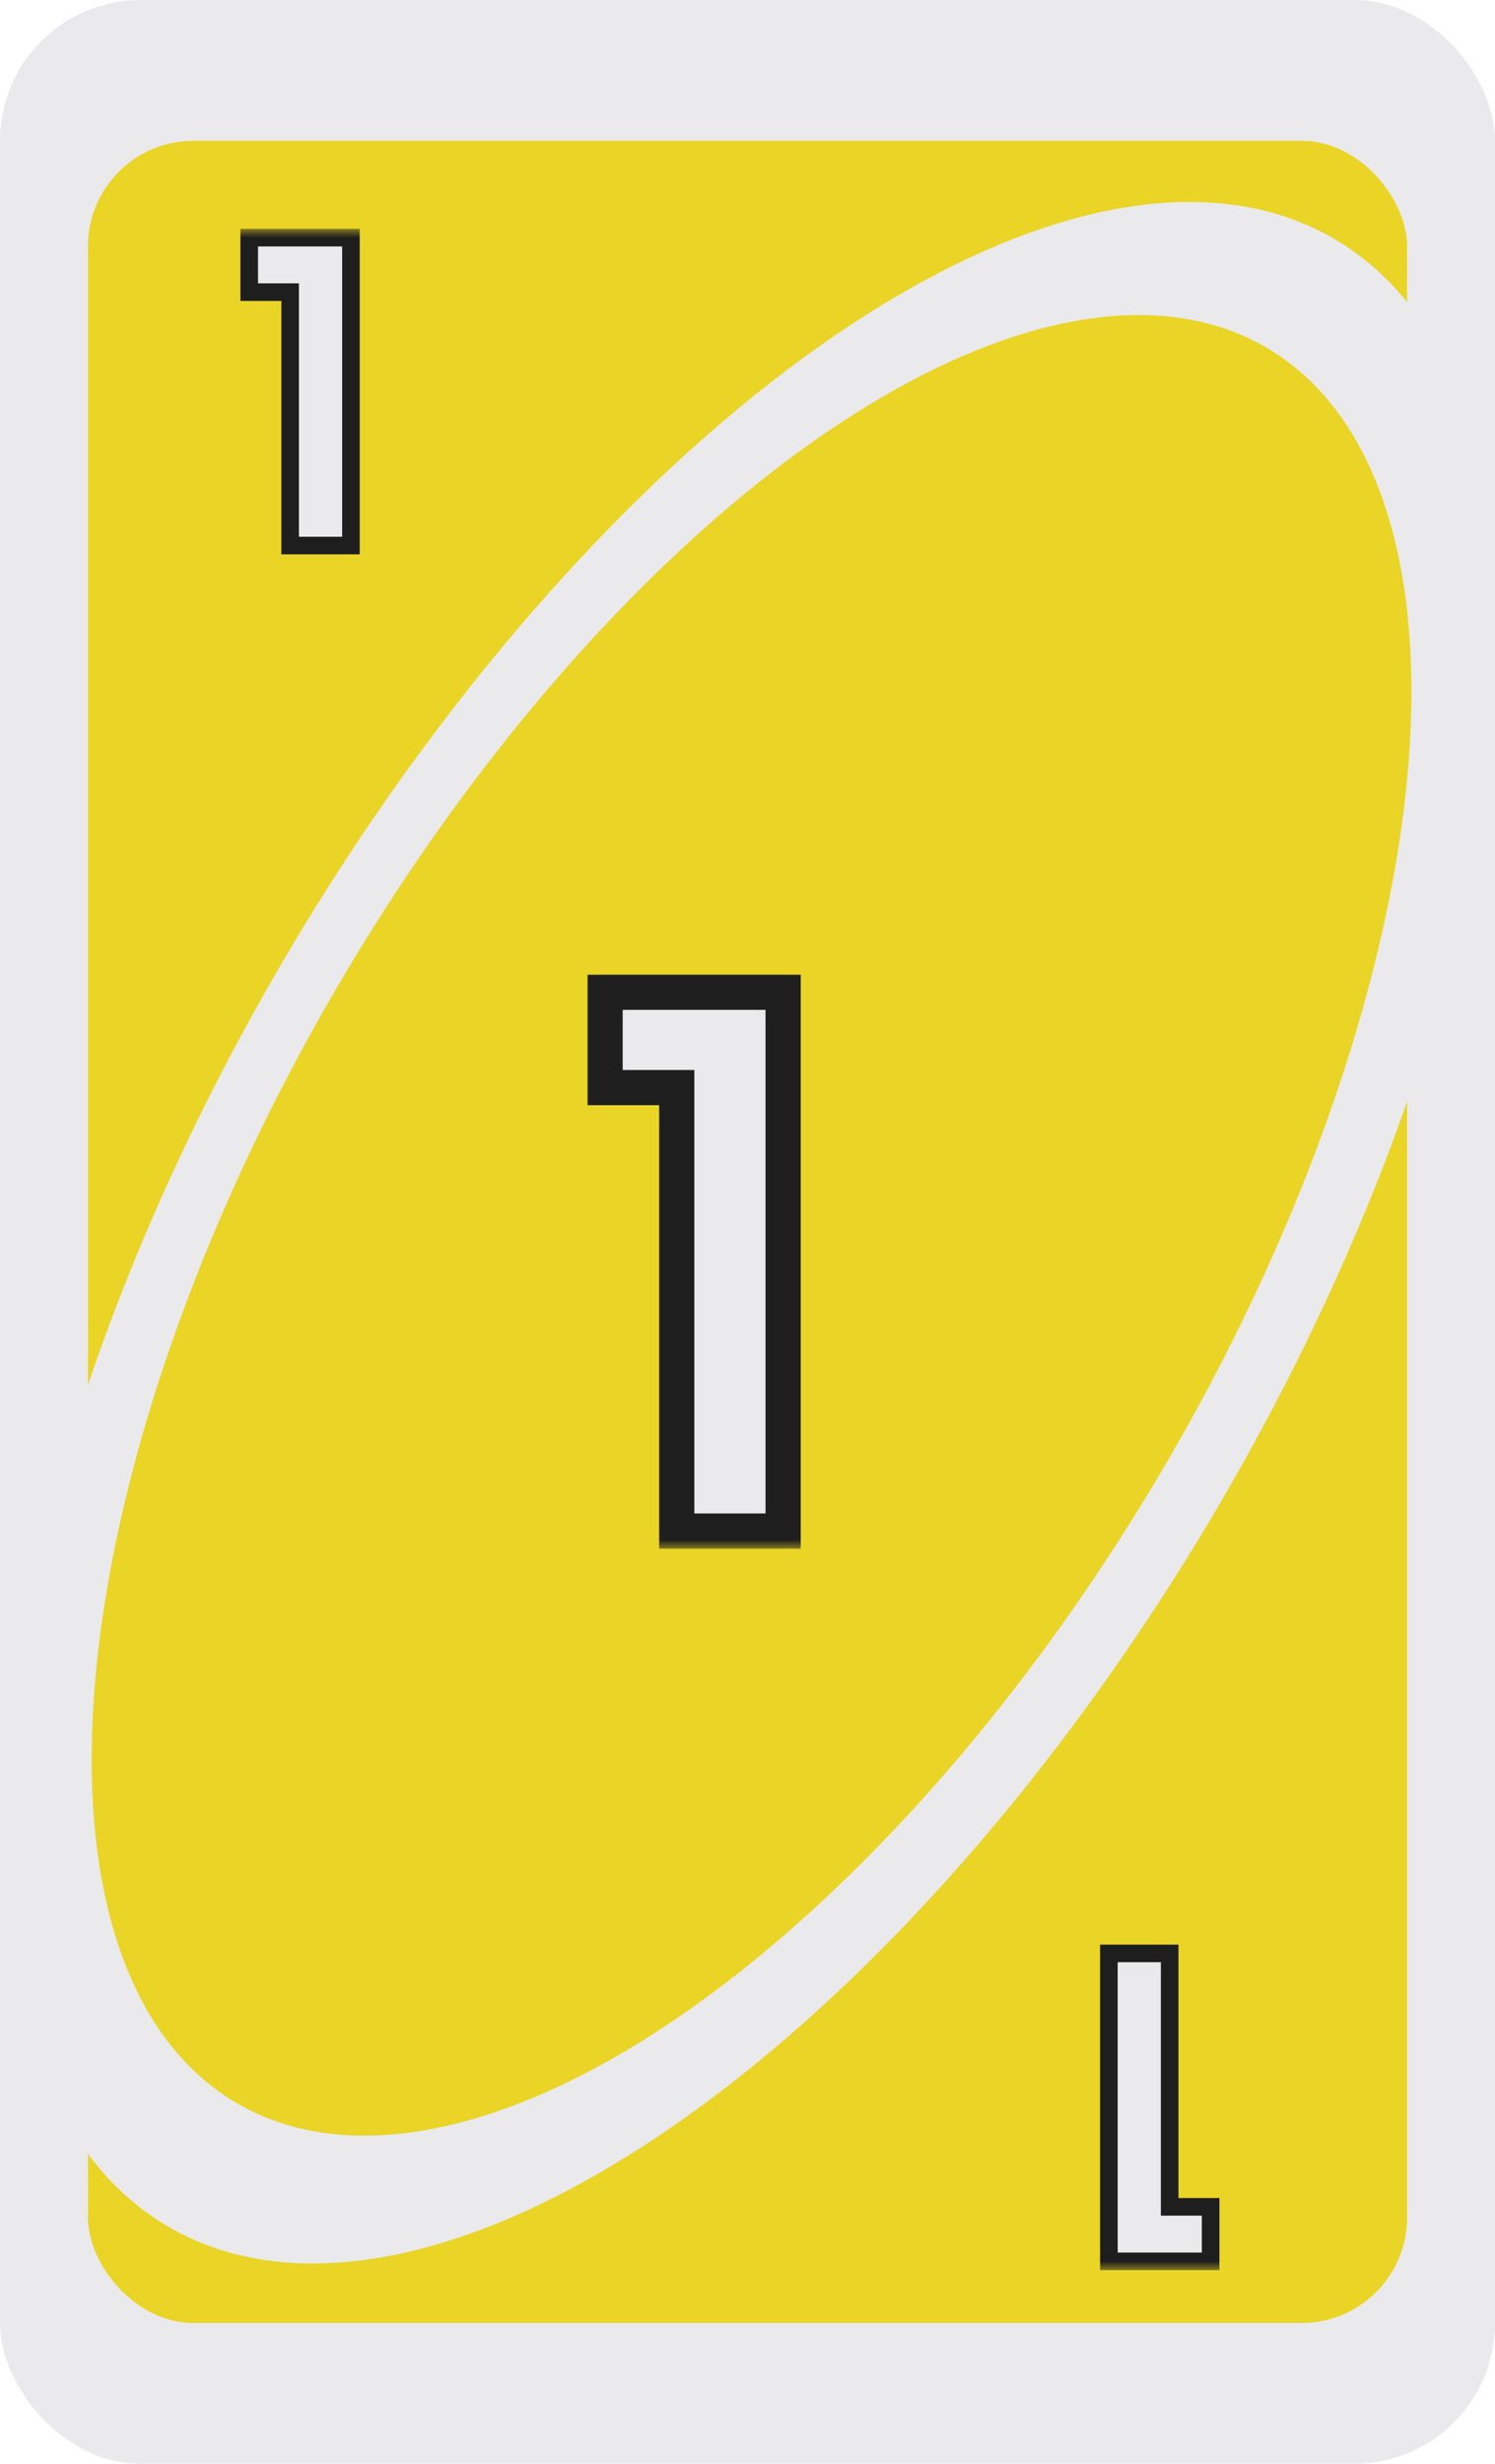 <svg width="85" height="140" viewBox="0 0 85 140" fill="none" xmlns="http://www.w3.org/2000/svg">
<g id="Yellow- 1">
<g clip-path="url(#clip0_8_42470)">
<rect width="85" height="140" rx="8" fill="#EAEAEC"/>
<rect id="Rectangle 1" x="5" y="8" width="75" height="124" rx="6" fill="#EAD426"/>
<ellipse id="Ellipse 1" cx="42.708" cy="70.048" rx="65.486" ry="30.77" transform="rotate(-59.556 42.708 70.048)" fill="#EAEAEC"/>
<ellipse id="Ellipse 2" cx="42.73" cy="69.628" rx="57.833" ry="27.174" transform="rotate(-59.556 42.73 69.628)" fill="#EAD426"/>
<g id="1" filter="url(#filter0_d_8_42470)">
<mask id="path-5-outside-1_8_42470" maskUnits="userSpaceOnUse" x="14" y="12" width="8" height="19" fill="black">
<rect fill="white" x="14" y="12" width="8" height="19"/>
<path d="M15.169 15.6V12.504H20.953V30H17.497V15.6H15.169Z"/>
</mask>
<path d="M15.169 15.6V12.504H20.953V30H17.497V15.6H15.169Z" fill="#EAEAEC"/>
<path d="M15.169 15.6H14.669V16.1H15.169V15.6ZM15.169 12.504V12.004H14.669V12.504H15.169ZM20.953 12.504H21.453V12.004H20.953V12.504ZM20.953 30V30.5H21.453V30H20.953ZM17.497 30H16.997V30.5H17.497V30ZM17.497 15.6H17.997V15.1H17.497V15.6ZM15.669 15.6V12.504H14.669V15.6H15.669ZM15.169 13.004H20.953V12.004H15.169V13.004ZM20.453 12.504V30H21.453V12.504H20.453ZM20.953 29.5H17.497V30.5H20.953V29.5ZM17.997 30V15.6H16.997V30H17.997ZM17.497 15.1H15.169V16.1H17.497V15.1Z" fill="#1E1E1E" mask="url(#path-5-outside-1_8_42470)"/>
</g>
<g id="1_2" filter="url(#filter1_d_8_42470)">
<mask id="path-7-outside-2_8_42470" maskUnits="userSpaceOnUse" x="63" y="109" width="8" height="19" fill="black">
<rect fill="white" x="63" y="109" width="8" height="19"/>
<path d="M69.831 124.4L69.831 127.496L64.047 127.496L64.047 110L67.503 110L67.503 124.4L69.831 124.4Z"/>
</mask>
<path d="M69.831 124.4L69.831 127.496L64.047 127.496L64.047 110L67.503 110L67.503 124.4L69.831 124.4Z" fill="#EAEAEC"/>
<path d="M69.831 124.4L70.331 124.4L70.331 123.9L69.831 123.9L69.831 124.4ZM69.831 127.496L69.831 127.996L70.331 127.996L70.331 127.496L69.831 127.496ZM64.047 127.496L63.547 127.496L63.547 127.996L64.047 127.996L64.047 127.496ZM64.047 110L64.047 109.5L63.547 109.5L63.547 110L64.047 110ZM67.503 110L68.003 110L68.003 109.5L67.503 109.5L67.503 110ZM67.503 124.4L67.003 124.4L67.003 124.9L67.503 124.9L67.503 124.4ZM69.331 124.4L69.331 127.496L70.331 127.496L70.331 124.4L69.331 124.4ZM69.831 126.996L64.047 126.996L64.047 127.996L69.831 127.996L69.831 126.996ZM64.547 127.496L64.547 110L63.547 110L63.547 127.496L64.547 127.496ZM64.047 110.5L67.503 110.5L67.503 109.5L64.047 109.5L64.047 110.5ZM67.003 110L67.003 124.4L68.003 124.4L68.003 110L67.003 110ZM67.503 124.9L69.831 124.9L69.831 123.9L67.503 123.9L67.503 124.9Z" fill="#1E1E1E" mask="url(#path-7-outside-2_8_42470)"/>
</g>
<g id="1_3" filter="url(#filter2_d_8_42470)">
<mask id="path-9-outside-3_8_42470" maskUnits="userSpaceOnUse" x="35" y="53" width="13" height="33" fill="black">
<rect fill="white" x="35" y="53" width="13" height="33"/>
<path d="M36.404 59.8V54.382H46.526V85H40.478V59.8H36.404Z"/>
</mask>
<path d="M36.404 59.8V54.382H46.526V85H40.478V59.8H36.404Z" fill="#EAEAEC"/>
<path d="M36.404 59.8H35.404V60.8H36.404V59.8ZM36.404 54.382V53.382H35.404V54.382H36.404ZM46.526 54.382H47.526V53.382H46.526V54.382ZM46.526 85V86H47.526V85H46.526ZM40.478 85H39.478V86H40.478V85ZM40.478 59.8H41.478V58.8H40.478V59.8ZM37.404 59.8V54.382H35.404V59.8H37.404ZM36.404 55.382H46.526V53.382H36.404V55.382ZM45.526 54.382V85H47.526V54.382H45.526ZM46.526 84H40.478V86H46.526V84ZM41.478 85V59.8H39.478V85H41.478ZM40.478 58.8H36.404V60.8H40.478V58.8Z" fill="#1E1E1E" mask="url(#path-9-outside-3_8_42470)"/>
</g>
</g>
</g>
<defs>
<filter id="filter0_d_8_42470" x="13.669" y="12.004" width="7.784" height="19.496" filterUnits="userSpaceOnUse" color-interpolation-filters="sRGB">
<feFlood flood-opacity="0" result="BackgroundImageFix"/>
<feColorMatrix in="SourceAlpha" type="matrix" values="0 0 0 0 0 0 0 0 0 0 0 0 0 0 0 0 0 0 127 0" result="hardAlpha"/>
<feOffset dx="-1" dy="1"/>
<feComposite in2="hardAlpha" operator="out"/>
<feColorMatrix type="matrix" values="0 0 0 0 0 0 0 0 0 0 0 0 0 0 0 0 0 0 0.8 0"/>
<feBlend mode="normal" in2="BackgroundImageFix" result="effect1_dropShadow_8_42470"/>
<feBlend mode="normal" in="SourceGraphic" in2="effect1_dropShadow_8_42470" result="shape"/>
</filter>
<filter id="filter1_d_8_42470" x="62.547" y="109.5" width="7.784" height="19.496" filterUnits="userSpaceOnUse" color-interpolation-filters="sRGB">
<feFlood flood-opacity="0" result="BackgroundImageFix"/>
<feColorMatrix in="SourceAlpha" type="matrix" values="0 0 0 0 0 0 0 0 0 0 0 0 0 0 0 0 0 0 127 0" result="hardAlpha"/>
<feOffset dx="-1" dy="1"/>
<feComposite in2="hardAlpha" operator="out"/>
<feColorMatrix type="matrix" values="0 0 0 0 0 0 0 0 0 0 0 0 0 0 0 0 0 0 0.8 0"/>
<feBlend mode="normal" in2="BackgroundImageFix" result="effect1_dropShadow_8_42470"/>
<feBlend mode="normal" in="SourceGraphic" in2="effect1_dropShadow_8_42470" result="shape"/>
</filter>
<filter id="filter2_d_8_42470" x="33.404" y="53.382" width="14.122" height="34.618" filterUnits="userSpaceOnUse" color-interpolation-filters="sRGB">
<feFlood flood-opacity="0" result="BackgroundImageFix"/>
<feColorMatrix in="SourceAlpha" type="matrix" values="0 0 0 0 0 0 0 0 0 0 0 0 0 0 0 0 0 0 127 0" result="hardAlpha"/>
<feOffset dx="-2" dy="2"/>
<feComposite in2="hardAlpha" operator="out"/>
<feColorMatrix type="matrix" values="0 0 0 0 0 0 0 0 0 0 0 0 0 0 0 0 0 0 0.8 0"/>
<feBlend mode="normal" in2="BackgroundImageFix" result="effect1_dropShadow_8_42470"/>
<feBlend mode="normal" in="SourceGraphic" in2="effect1_dropShadow_8_42470" result="shape"/>
</filter>
<clipPath id="clip0_8_42470">
<rect width="85" height="140" rx="8" fill="white"/>
</clipPath>
</defs>
</svg>
